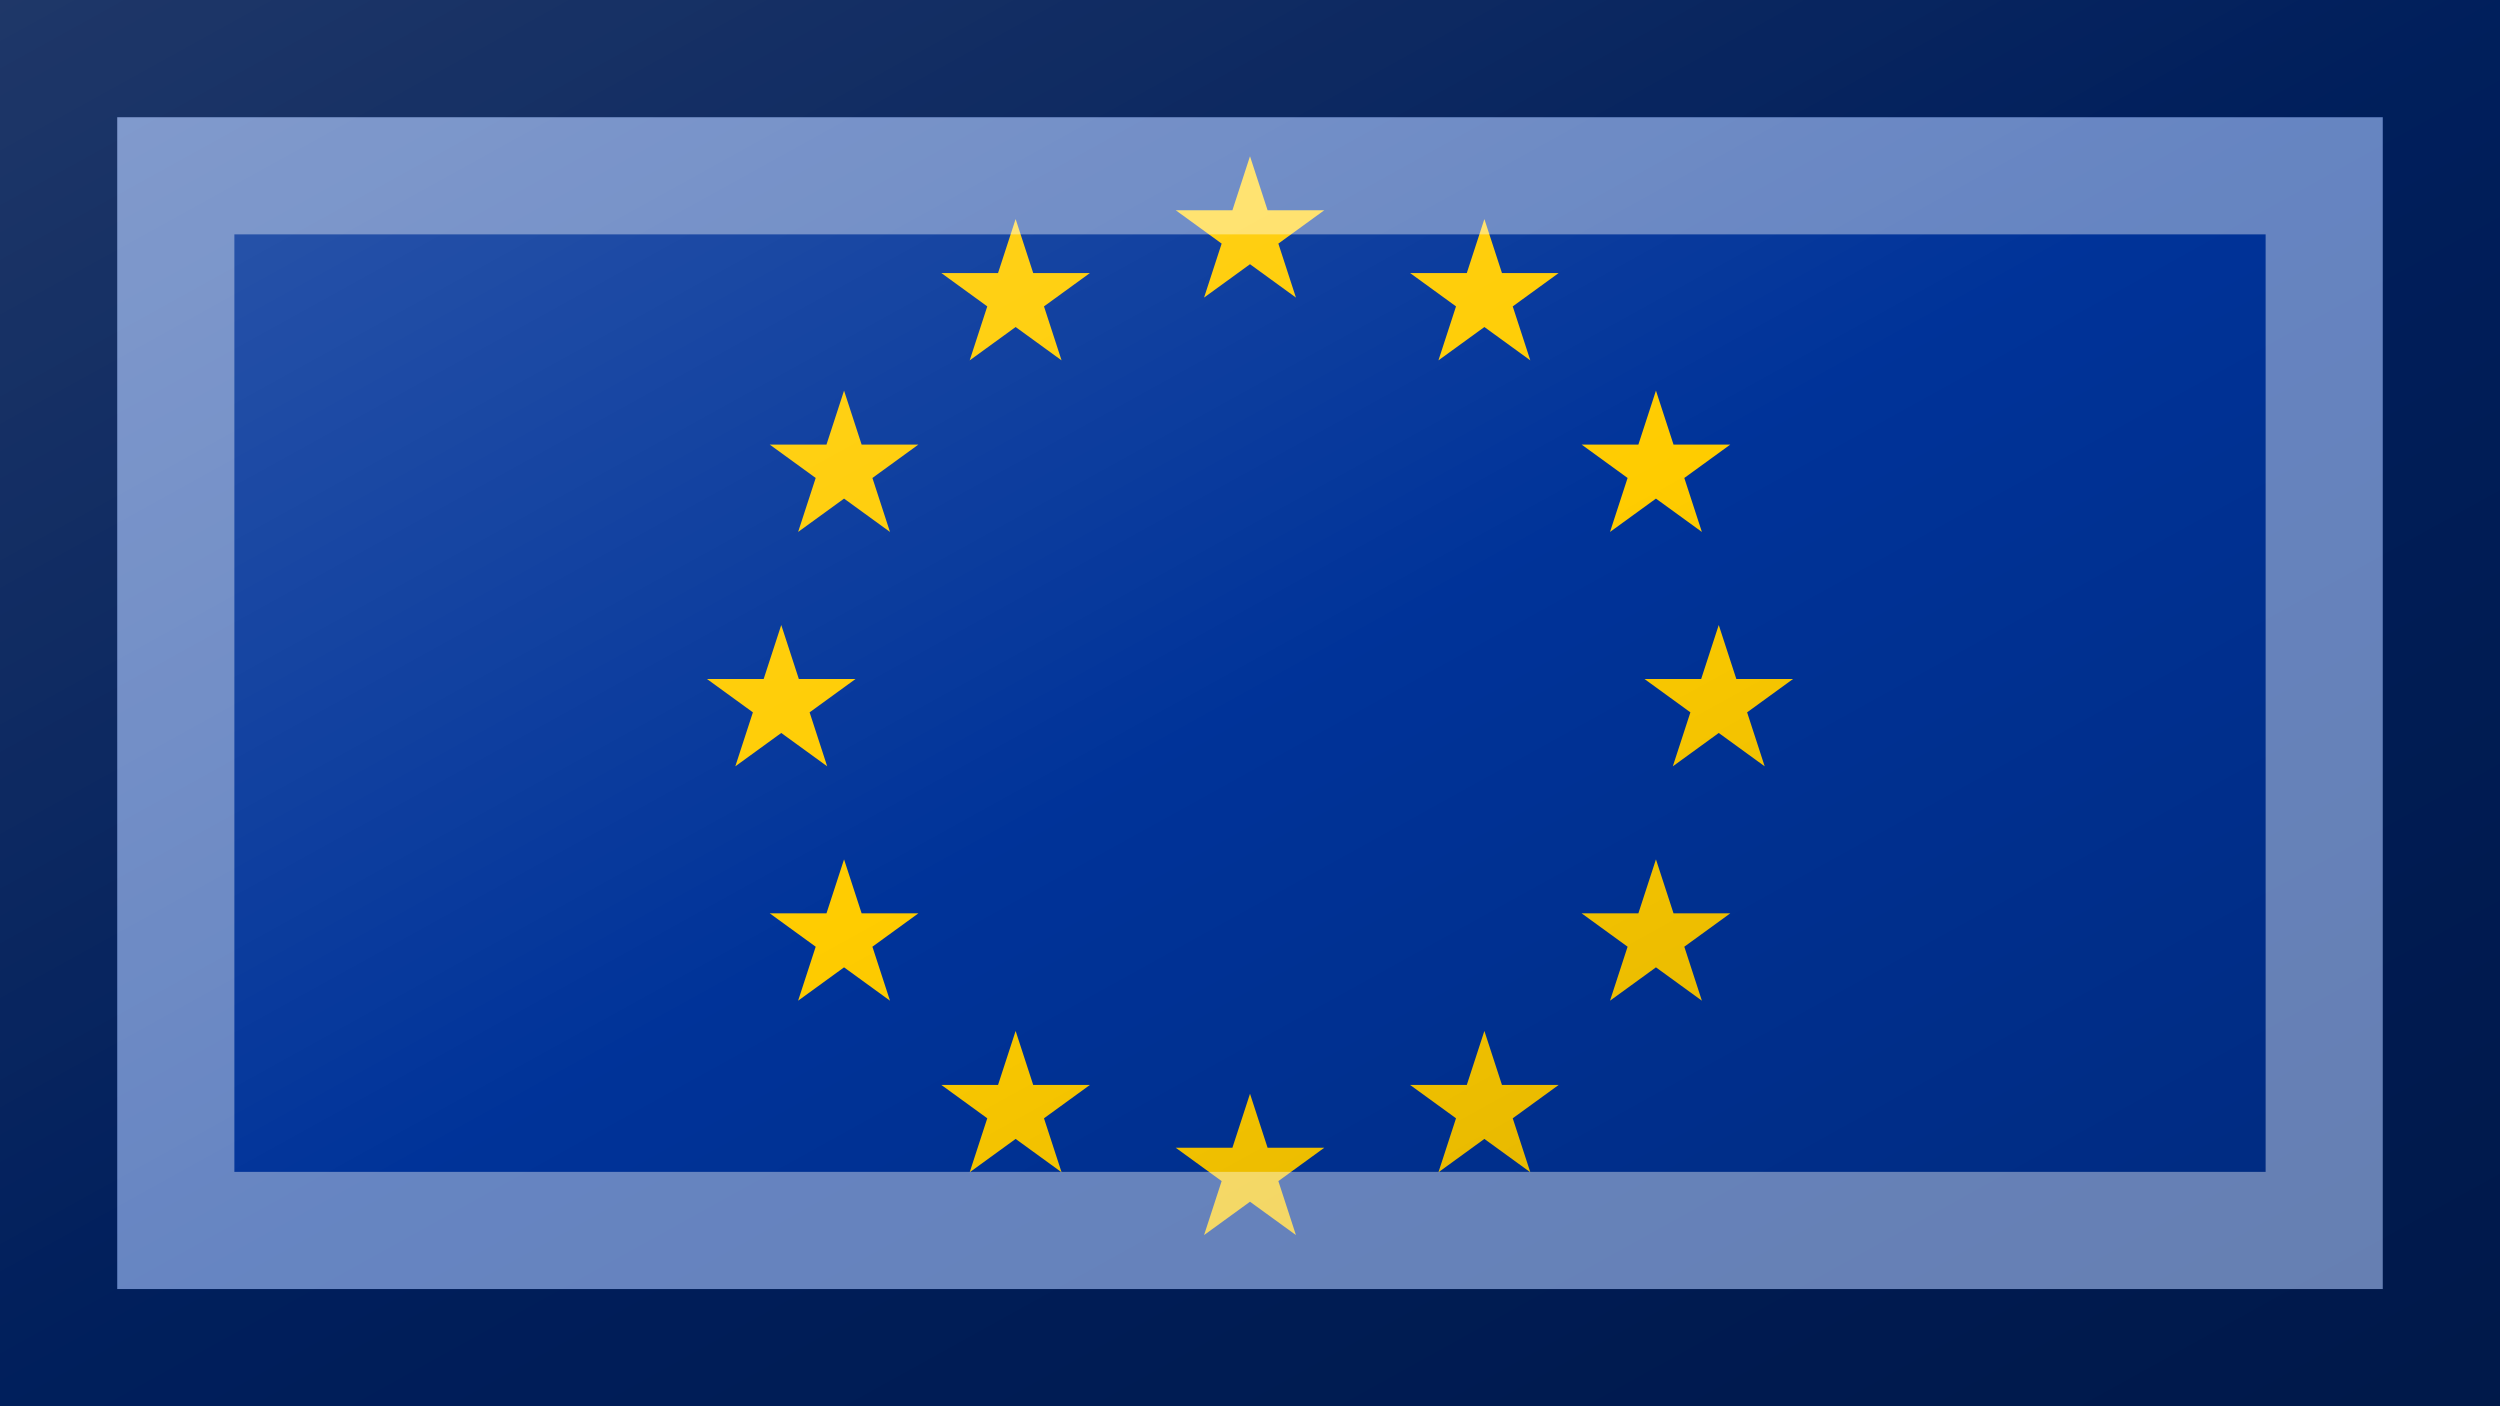 <?xml version="1.0"?>
<svg xmlns="http://www.w3.org/2000/svg" xmlns:xlink="http://www.w3.org/1999/xlink" version="1.1" width="640" height="360" viewBox="0 0 640 360">
<!-- Generated by Kreative Vexillo v1.0 -->
<style>
.blue{fill:rgb(0,51,153);}
.gold{fill:rgb(255,204,0);}
</style>
<defs>
<path id="star" d="M 0.0 -1.0 L 0.225 -0.309 L 0.951 -0.309 L 0.363 0.118 L 0.588 0.809 L 0.0 0.382 L -0.588 0.809 L -0.363 0.118 L -0.951 -0.309 L -0.225 -0.309 Z"/>
<linearGradient id="glaze" x1="0%" y1="0%" x2="100%" y2="100%">
<stop offset="0%" stop-color="rgb(255,255,255)" stop-opacity="0.2"/>
<stop offset="49.999%" stop-color="rgb(255,255,255)" stop-opacity="0.0"/>
<stop offset="50.001%" stop-color="rgb(0,0,0)" stop-opacity="0.0"/>
<stop offset="100%" stop-color="rgb(0,0,0)" stop-opacity="0.2"/>
</linearGradient>
</defs>
<g>
<rect x="0" y="0" width="640" height="360" class="blue"/>
<use xlink:href="#star" transform="translate(440 180) scale(20 20) rotate(0)" class="gold"/>
<use xlink:href="#star" transform="translate(423.923 120) scale(20 20) rotate(0)" class="gold"/>
<use xlink:href="#star" transform="translate(380 76.077) scale(20 20) rotate(0)" class="gold"/>
<use xlink:href="#star" transform="translate(320 60) scale(20 20) rotate(0)" class="gold"/>
<use xlink:href="#star" transform="translate(260 76.077) scale(20 20) rotate(0)" class="gold"/>
<use xlink:href="#star" transform="translate(216.077 120) scale(20 20) rotate(0)" class="gold"/>
<use xlink:href="#star" transform="translate(200 180) scale(20 20) rotate(0)" class="gold"/>
<use xlink:href="#star" transform="translate(216.077 240) scale(20 20) rotate(0)" class="gold"/>
<use xlink:href="#star" transform="translate(260 283.923) scale(20 20) rotate(0)" class="gold"/>
<use xlink:href="#star" transform="translate(320 300) scale(20 20) rotate(0)" class="gold"/>
<use xlink:href="#star" transform="translate(380 283.923) scale(20 20) rotate(0)" class="gold"/>
<use xlink:href="#star" transform="translate(423.923 240) scale(20 20) rotate(0)" class="gold"/>
</g>
<g>
<rect x="0" y="0" width="640" height="360" fill="url(#glaze)"/>
<path d="M 30 30 L 610 30 L 610 330 L 30 330 Z M 60 60 L 60 300 L 580 300 L 580 60 Z" fill="rgb(255,255,255)" opacity="0.4"/>
<path d="M 0 0 L 640 0 L 640 360 L 0 360 Z M 30 30 L 30 330 L 610 330 L 610 30 Z" fill="rgb(0,0,0)" opacity="0.4"/>
</g>
</svg>
